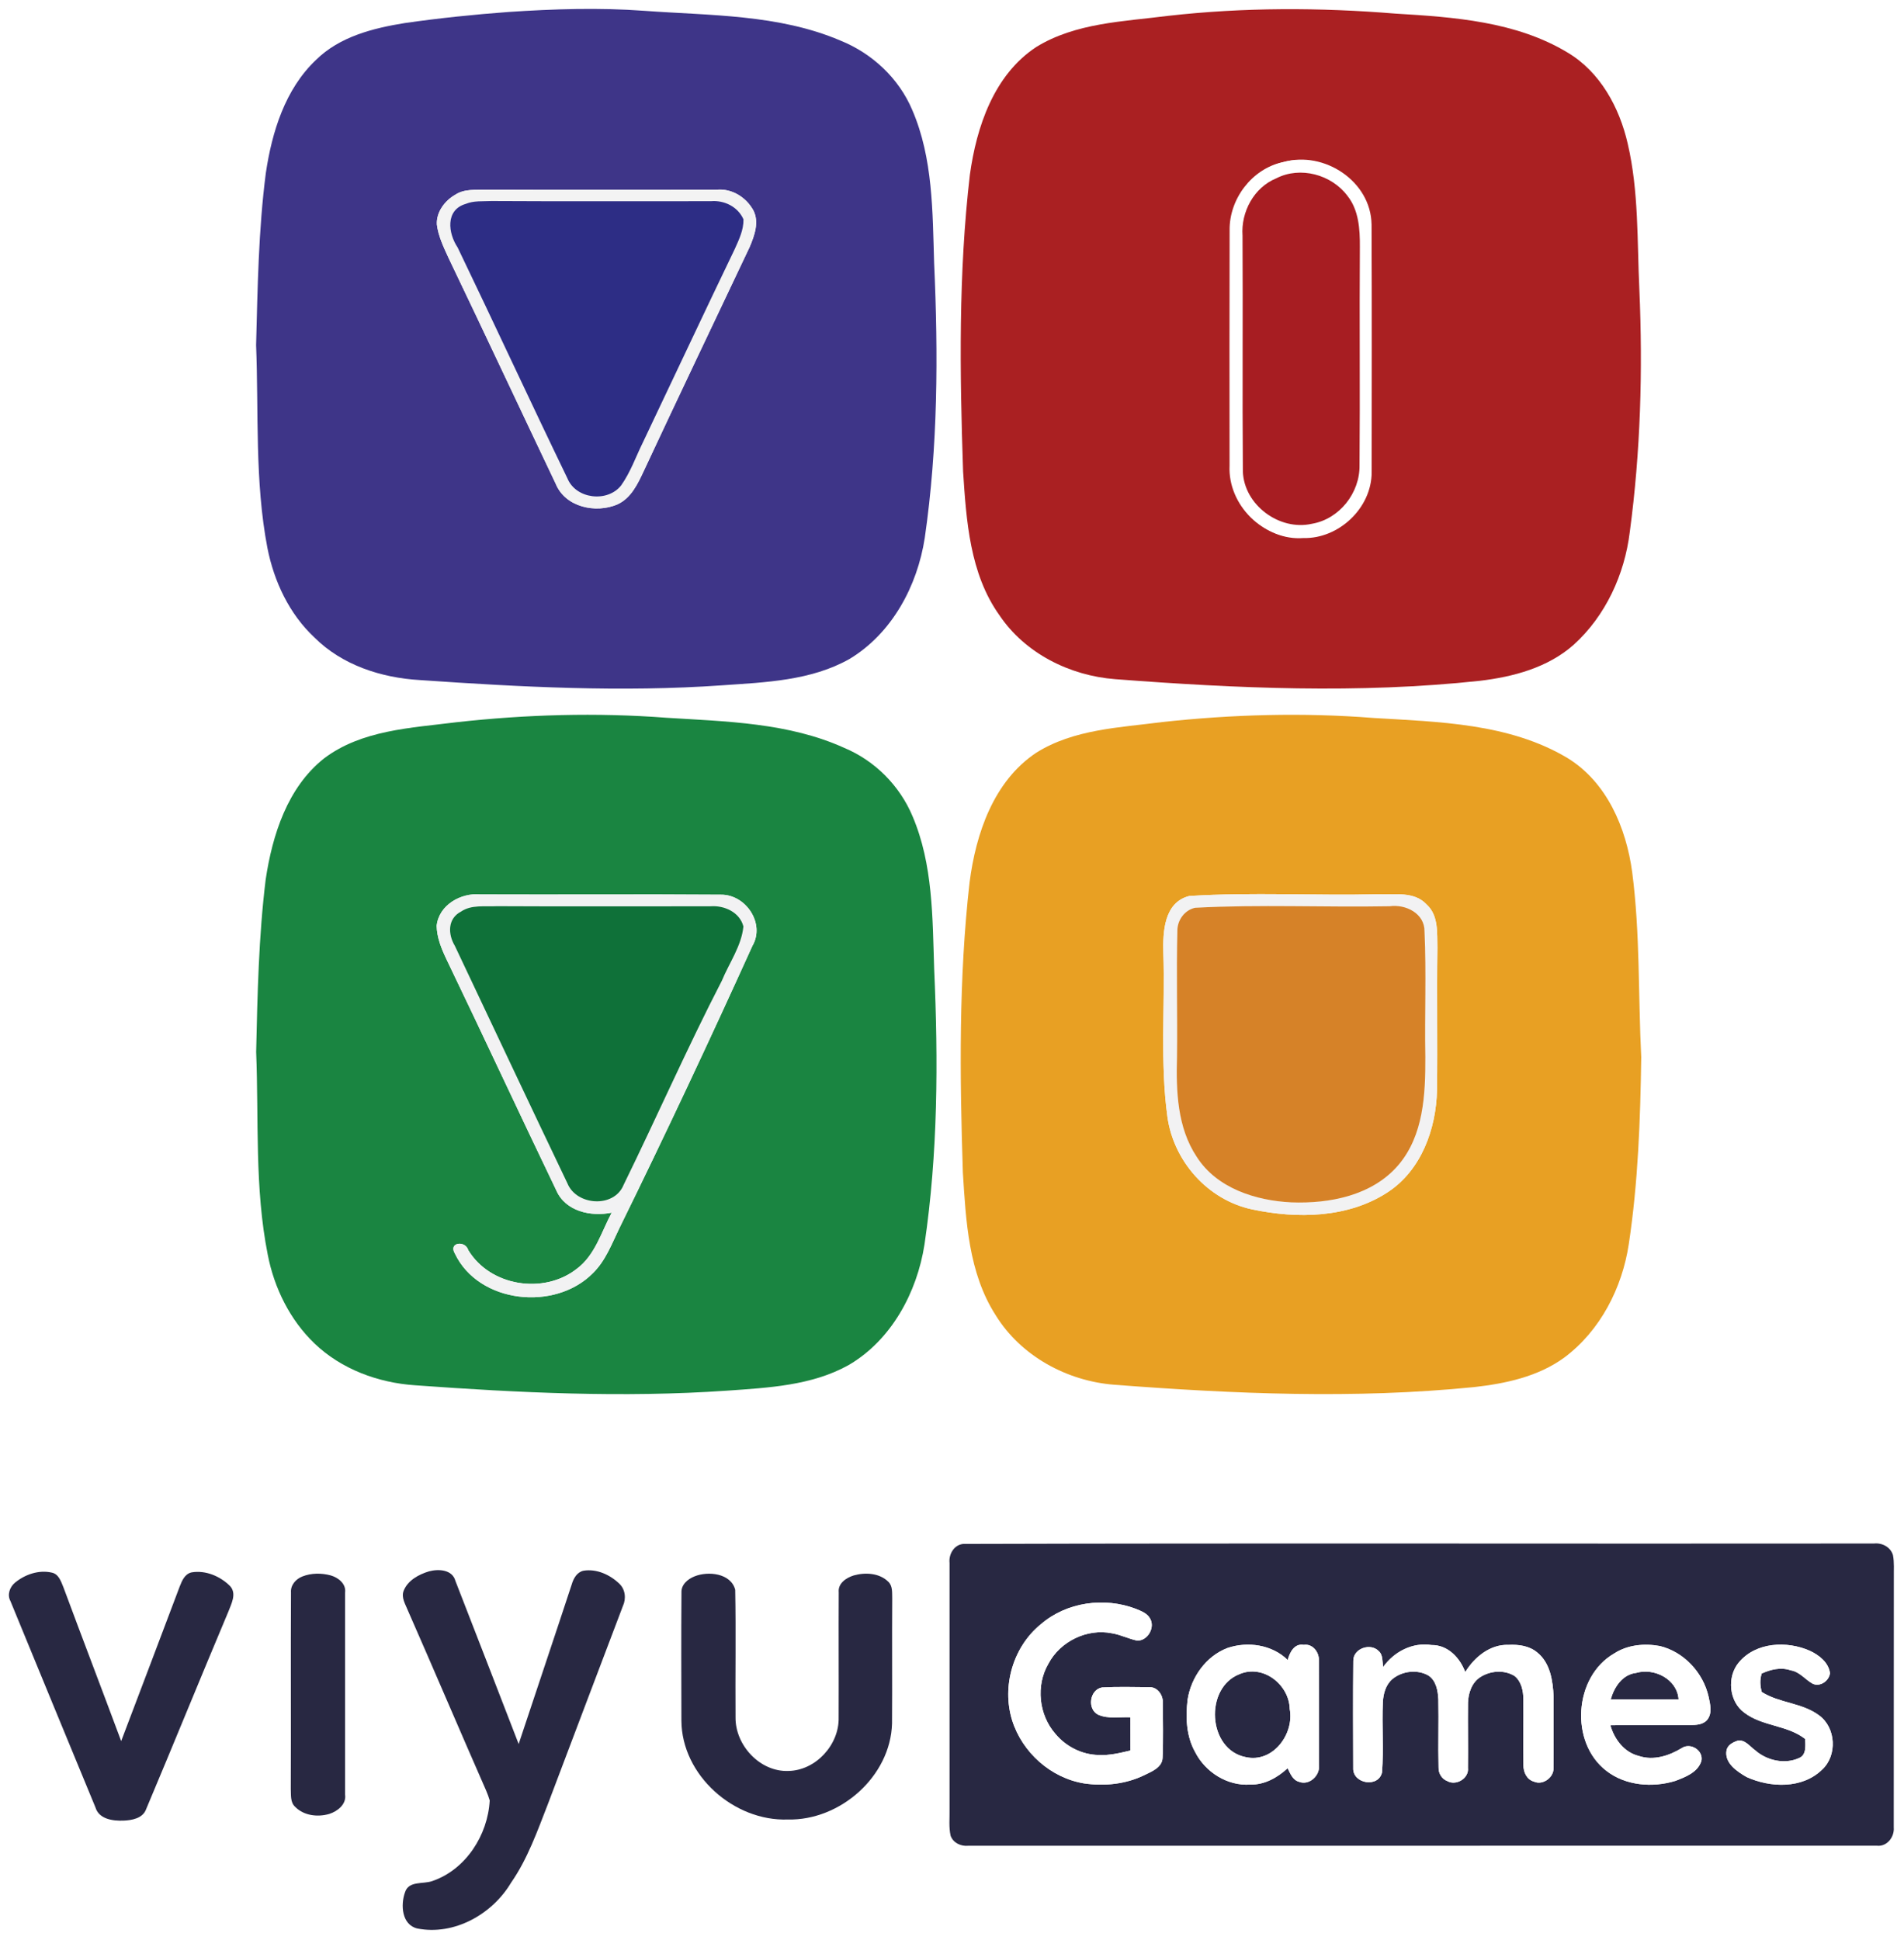 <svg width="855" height="871" viewBox="0 0 855 871" fill="none" xmlns="http://www.w3.org/2000/svg">
<g filter="url(#filter0_d_1_57)">
<path d="M228.341 1.372C248.649 0.02 269.056 -0.644 289.388 0.856C318.891 3.019 349.575 2.38 377.307 14.181C391.641 19.934 403.737 31.219 409.712 45.528C418.981 67.09 418.759 91.061 419.472 114.098C421.341 155.231 421.193 196.683 415.268 237.52C411.949 259.131 400.541 280.422 381.438 291.904C364.129 301.665 343.674 302.353 324.349 303.705C279.062 306.901 233.652 304.467 188.438 301.345C171.228 300.337 153.575 294.633 141.184 282.217C129.874 271.645 123.064 257.09 120.089 242.068C114.336 212.049 116.205 181.341 115 150.953C115.688 125.162 116.057 99.298 119.376 73.679C122.13 55.24 128.006 36.063 141.897 22.909C152.518 12.411 167.589 8.625 181.874 6.338C197.289 4.126 212.803 2.527 228.341 1.372ZM204.517 83.391C199.797 86.046 195.863 91.184 196.183 96.815C196.822 102.027 199.158 106.846 201.321 111.591C217.548 145.446 233.455 179.423 249.583 213.303C253.911 223.752 267.507 226.628 277.194 222.498C283.438 219.695 286.438 213.131 289.167 207.304C304.828 173.744 320.809 140.356 336.642 106.895C338.781 101.806 341.019 95.757 338.29 90.447C335.02 84.522 328.578 80.49 321.694 81.203C287.175 81.178 252.657 81.325 218.163 81.153C213.565 81.35 208.55 80.735 204.517 83.391Z" fill="#3E3588"/>
<path d="M524.504 3.118C558.432 -0.718 592.631 -0.669 626.634 2.109C652.965 3.683 680.723 5.625 703.883 19.566C718.561 28.269 727.215 44.25 730.927 60.477C735.943 81.965 735.132 104.19 736.164 126.072C737.738 162.361 736.705 198.822 731.862 234.84C729.551 253.919 720.995 272.555 706.636 285.536C695.057 295.789 679.518 299.919 664.496 301.689C610.087 307.565 555.236 305.107 500.803 300.952C480.421 299.403 460.31 289.396 448.754 272.186C435.478 253.525 433.929 229.775 432.479 207.697C430.979 163.295 430.364 118.671 435.527 74.466C438.502 52.953 446.296 29.695 465.252 17.156C482.954 6.215 504.466 5.699 524.504 3.118ZM575.888 68.86C562.096 71.86 551.966 85.431 552.163 99.396C552.065 134.652 552.114 169.909 552.138 205.165C551.352 222.621 567.185 238.577 584.739 237.225C600.647 237.618 615.693 223.899 615.693 207.771C615.718 170.818 615.816 133.841 615.644 96.864C615.373 77.416 594.082 63.82 575.888 68.86Z" fill="#AA2022"/>
<path d="M6.761 706.598C11.281 702.918 17.401 700.798 23.215 702.105C26.361 702.732 27.388 706.052 28.455 708.638C37.028 731.718 45.828 754.705 54.415 777.772C63.175 754.665 71.962 731.572 80.668 708.438C81.681 705.825 82.962 702.692 86.028 702.012C92.362 700.932 99.028 703.785 103.428 708.278C106.348 711.705 103.855 716.145 102.521 719.692C90.082 749.198 78.041 778.878 65.602 808.372C64.108 812.492 59.188 813.332 55.361 813.478C50.655 813.652 44.415 812.812 42.855 807.518C30.122 776.652 17.348 745.772 4.681 714.878C3.135 712.012 4.388 708.558 6.761 706.598Z" fill="#282842"/>
<path d="M181.242 710.318C183.095 705.585 188.068 702.918 192.695 701.532C196.962 700.412 203.135 700.718 204.508 705.852C214.028 730.238 223.455 754.665 232.908 779.078C240.842 755.158 248.895 731.292 256.762 707.345C257.548 704.705 259.068 701.932 262.002 701.265C267.868 700.305 273.855 703.025 278.042 707.025C280.828 709.598 281.268 713.825 279.695 717.172C268.428 746.772 257.268 776.412 246.042 806.025C241.308 818.132 236.962 830.598 229.495 841.345C221.095 855.492 203.962 865.172 187.375 861.905C180.375 860.225 179.842 851.278 181.868 845.665C183.522 840.358 190.042 842.105 194.162 840.598C209.188 835.465 219.082 819.918 219.908 804.425C219.468 802.905 218.935 801.438 218.308 799.998C206.495 773.105 195.015 746.065 183.188 719.172C182.082 716.385 180.108 713.412 181.242 710.318Z" fill="#282842"/>
<path d="M135.761 703.852C139.788 702.265 144.362 702.252 148.508 703.372C151.922 704.358 155.495 707.132 154.962 711.092C154.948 741.332 154.948 771.572 154.962 801.812C155.588 806.172 151.588 809.265 147.882 810.465C142.708 811.985 136.468 811.278 132.548 807.292C130.268 805.238 130.721 801.892 130.575 799.145C130.708 769.785 130.508 740.425 130.668 711.078C130.402 707.745 132.815 705.012 135.761 703.852Z" fill="#282842"/>
<path d="M311.828 703.825C317.988 701.305 328.228 702.385 330.148 709.812C330.508 728.932 330.148 748.065 330.295 767.185C330.188 779.665 341.281 791.652 354.001 791.172C366.321 790.985 376.882 779.398 376.602 767.198C376.682 748.452 376.535 729.705 376.642 710.958C376.215 706.945 380.002 704.425 383.362 703.385C388.495 701.932 394.855 702.252 398.868 706.185C400.975 708.158 400.548 711.225 400.655 713.825C400.522 732.492 400.708 751.172 400.575 769.838C399.908 793.665 377.215 813.532 353.748 812.972C329.601 813.825 306.095 793.118 305.988 768.545C305.948 749.385 305.868 730.225 306.015 711.065C305.855 707.518 308.828 705.025 311.828 703.825Z" fill="#282842"/>
<path d="M576.545 68.728C594.556 63.674 615.634 77.31 615.902 96.814C616.072 133.9 615.975 170.987 615.95 208.048C615.95 224.224 601.055 237.983 585.307 237.589C567.929 238.945 552.255 222.942 553.034 205.434C553.01 170.074 552.961 134.714 553.058 99.354C552.864 85.348 562.891 71.737 576.545 68.728ZM573.819 75.953C563.865 80.047 558.048 91.118 558.802 101.771C558.997 137.155 558.681 172.565 558.948 207.949C559.459 223.09 575.231 234.852 589.664 231.523C601.882 229.402 611.009 217.615 610.815 205.163C611.082 172.367 610.742 139.547 610.961 106.752C611.009 98.886 610.498 90.255 605.436 83.844C598.377 74.252 584.456 70.405 573.819 75.953Z" fill="white"/>
<path d="M432.491 689.241C568.811 688.841 705.171 689.214 841.505 689.054C845.131 688.641 848.998 690.627 850.051 694.281C850.691 697.627 850.371 701.067 850.438 704.454C850.371 741.814 850.451 779.187 850.398 816.561C850.771 820.827 847.331 825.281 842.785 824.734C706.798 824.774 570.811 824.721 434.825 824.761C431.518 825.094 428.038 823.507 426.878 820.254C425.998 816.361 426.491 812.321 426.398 808.361C426.425 771.494 426.411 734.627 426.398 697.774C425.971 693.907 428.385 689.654 432.491 689.241ZM467.478 725.227C454.958 735.321 449.758 753.081 454.491 768.387C458.985 782.801 471.851 794.321 486.811 796.761C495.971 798.094 505.571 797.121 513.945 793.014C517.291 791.374 521.878 789.627 522.065 785.254C522.438 777.027 522.198 768.774 522.185 760.534C522.318 757.161 519.838 753.481 516.211 753.561C509.105 753.507 501.971 753.294 494.878 753.681C489.305 754.667 488.078 763.361 493.105 765.907C497.651 767.934 502.798 766.841 507.625 767.081C507.625 772.054 507.611 777.014 507.638 781.987C502.945 783.094 498.185 784.281 493.318 784.001C485.865 783.867 478.665 780.214 473.931 774.507C466.478 766.014 465.065 752.814 470.798 743.027C476.051 732.974 488.211 727.081 499.345 729.361C503.251 730.001 506.825 731.867 510.691 732.654C515.398 732.721 518.811 726.761 516.451 722.734C515.145 720.334 512.411 719.347 510.038 718.374C495.985 713.001 478.998 715.307 467.478 725.227ZM551.251 735.947C541.558 739.601 534.865 749.094 533.291 759.161C532.358 767.054 532.665 775.467 536.625 782.574C541.171 791.667 551.158 798.014 561.438 797.281C567.838 797.441 573.651 794.161 578.225 789.947C579.398 792.307 580.478 795.267 583.331 796.041C587.918 797.841 592.851 793.214 592.291 788.534C592.318 772.907 592.371 757.267 592.265 741.641C592.438 737.894 589.491 733.934 585.438 734.547C581.198 733.814 579.158 737.974 578.251 741.347C571.238 734.467 560.345 732.894 551.251 735.947ZM607.705 741.667C607.531 757.707 607.611 773.761 607.665 789.814C607.318 796.934 618.985 798.921 620.611 791.801C621.398 781.321 620.518 770.747 620.985 760.241C621.185 756.441 622.291 752.414 625.318 749.867C629.731 746.267 636.451 745.467 641.438 748.321C644.945 750.654 645.678 755.134 645.891 759.027C646.105 769.227 645.731 779.427 645.998 789.614C645.905 792.254 647.465 794.814 649.971 795.747C653.971 797.961 659.745 794.427 659.185 789.774C659.318 780.027 659.091 770.281 659.211 760.547C659.345 756.214 660.905 751.521 664.691 749.067C669.198 746.147 675.451 745.641 680.105 748.521C683.211 750.987 684.065 755.267 684.078 759.041C684.171 768.881 683.958 778.707 684.118 788.547C684.025 791.654 685.625 795.094 688.838 795.961C692.771 797.747 697.785 794.107 697.611 789.881C697.731 779.174 697.625 768.481 697.651 757.774C697.318 750.761 696.185 742.747 690.371 738.027C686.798 734.961 681.905 734.334 677.358 734.561C669.131 734.267 662.065 740.081 657.971 746.774C655.611 740.361 650.145 734.534 642.851 734.641C634.358 733.281 626.038 737.601 621.145 744.427C620.651 742.081 621.131 739.134 619.145 737.374C615.465 733.494 607.678 736.161 607.705 741.667ZM724.865 738.414C706.705 748.841 704.771 778.481 721.425 791.174C730.038 797.827 742.091 798.747 752.265 795.654C756.811 793.921 762.411 791.827 764.011 786.721C765.051 782.001 759.185 778.267 755.211 780.894C749.531 784.347 742.571 786.641 735.998 784.454C729.385 782.854 724.931 776.947 723.158 770.667C735.025 770.441 746.891 770.614 758.758 770.574C761.518 770.521 764.731 770.521 766.651 768.187C769.011 765.201 767.971 761.214 767.251 757.841C764.825 747.041 756.185 737.694 745.358 735.081C738.411 733.814 730.891 734.507 724.865 738.414ZM780.878 742.387C775.385 748.841 776.345 759.974 783.318 765.027C791.398 771.201 802.625 770.521 810.638 776.827C810.691 779.827 811.278 784.027 807.798 785.401C801.305 788.347 793.251 786.441 788.051 781.787C785.665 780.094 783.558 776.907 780.238 777.601C778.171 778.294 775.905 779.454 775.331 781.747C774.171 787.561 779.971 791.374 784.305 793.894C794.971 798.747 809.345 799.267 818.225 790.574C825.118 784.214 824.478 771.774 816.891 766.227C809.291 760.521 799.078 760.761 791.131 755.721C790.358 752.987 790.211 750.161 791.105 747.427C795.158 745.574 799.731 744.467 804.105 745.987C808.171 746.614 810.651 750.214 814.091 752.054C817.411 753.507 821.371 750.707 821.758 747.241C821.118 742.427 816.825 739.107 812.691 737.201C802.425 732.667 788.505 733.294 780.878 742.387Z" fill="#282842"/>
<path d="M556.625 747.694C567.185 743.161 578.931 752.414 579.158 763.347C581.291 774.641 571.518 787.734 559.358 784.947C542.265 781.561 540.745 753.814 556.625 747.694Z" fill="#282842"/>
<path d="M723.305 759.041C724.851 753.521 728.558 747.854 734.731 747.147C742.878 744.747 753.198 750.014 753.771 759.041C743.625 759.107 733.465 759.107 723.305 759.041Z" fill="#282842"/>
<path d="M467.478 725.227C478.998 715.307 495.985 713.001 510.038 718.374C512.411 719.347 515.145 720.334 516.451 722.734C518.811 726.761 515.398 732.721 510.691 732.654C506.825 731.867 503.251 730.001 499.345 729.361C488.211 727.081 476.051 732.974 470.798 743.027C465.065 752.814 466.478 766.014 473.931 774.507C478.665 780.214 485.865 783.867 493.318 784.001C498.185 784.281 502.945 783.094 507.638 781.987C507.611 777.014 507.625 772.054 507.625 767.081C502.798 766.841 497.651 767.934 493.105 765.907C488.078 763.361 489.305 754.667 494.878 753.681C501.971 753.294 509.105 753.507 516.211 753.561C519.838 753.481 522.318 757.161 522.185 760.534C522.198 768.774 522.438 777.027 522.065 785.254C521.878 789.627 517.291 791.374 513.945 793.014C505.571 797.121 495.971 798.094 486.811 796.761C471.851 794.321 458.985 782.801 454.491 768.387C449.758 753.081 454.958 735.321 467.478 725.227Z" fill="white"/>
<path d="M551.251 735.947C560.345 732.894 571.238 734.467 578.251 741.347C579.158 737.974 581.198 733.814 585.438 734.547C589.491 733.934 592.438 737.894 592.265 741.641C592.371 757.267 592.318 772.907 592.291 788.534C592.851 793.214 587.918 797.841 583.331 796.041C580.478 795.267 579.398 792.307 578.224 789.947C573.651 794.161 567.838 797.441 561.438 797.281C551.158 798.014 541.171 791.667 536.625 782.574C532.665 775.467 532.358 767.054 533.291 759.161C534.865 749.094 541.558 739.601 551.251 735.947ZM556.625 747.694C540.745 753.814 542.264 781.561 559.358 784.947C571.518 787.734 581.291 774.641 579.158 763.347C578.931 752.414 567.185 743.161 556.625 747.694Z" fill="white"/>
<path d="M607.705 741.667C607.678 736.161 615.464 733.494 619.144 737.374C621.131 739.134 620.651 742.081 621.144 744.427C626.038 737.601 634.358 733.281 642.851 734.641C650.144 734.534 655.611 740.361 657.971 746.774C662.065 740.081 669.131 734.267 677.358 734.561C681.905 734.334 686.798 734.961 690.371 738.027C696.185 742.747 697.318 750.761 697.651 757.774C697.625 768.481 697.731 779.174 697.611 789.881C697.785 794.107 692.771 797.747 688.838 795.961C685.625 795.094 684.025 791.654 684.118 788.547C683.958 778.707 684.171 768.881 684.078 759.041C684.065 755.267 683.211 750.987 680.104 748.521C675.451 745.641 669.198 746.147 664.691 749.067C660.905 751.521 659.345 756.214 659.211 760.547C659.091 770.281 659.318 780.027 659.184 789.774C659.744 794.427 653.971 797.961 649.971 795.747C647.465 794.814 645.905 792.254 645.998 789.614C645.731 779.427 646.104 769.227 645.891 759.027C645.678 755.134 644.945 750.654 641.438 748.321C636.451 745.467 629.731 746.267 625.318 749.867C622.291 752.414 621.185 756.441 620.985 760.241C620.518 770.747 621.398 781.321 620.611 791.801C618.985 798.921 607.318 796.934 607.665 789.814C607.611 773.761 607.531 757.707 607.705 741.667Z" fill="white"/>
<path d="M724.865 738.414C730.891 734.507 738.411 733.814 745.358 735.081C756.185 737.694 764.825 747.041 767.251 757.841C767.971 761.214 769.011 765.201 766.651 768.187C764.731 770.521 761.518 770.521 758.758 770.574C746.891 770.614 735.025 770.441 723.158 770.667C724.931 776.947 729.385 782.854 735.998 784.454C742.571 786.641 749.531 784.347 755.211 780.894C759.185 778.267 765.051 782.001 764.011 786.721C762.411 791.827 756.811 793.921 752.265 795.654C742.091 798.747 730.038 797.827 721.425 791.174C704.771 778.481 706.705 748.841 724.865 738.414ZM723.305 759.041C733.465 759.107 743.625 759.107 753.771 759.041C753.198 750.014 742.878 744.747 734.731 747.147C728.558 747.854 724.851 753.521 723.305 759.041Z" fill="white"/>
<path d="M780.878 742.387C788.504 733.294 802.425 732.667 812.691 737.201C816.825 739.107 821.118 742.427 821.758 747.241C821.371 750.707 817.411 753.507 814.091 752.054C810.651 750.214 808.171 746.614 804.105 745.987C799.731 744.467 795.158 745.574 791.105 747.427C790.211 750.161 790.358 752.987 791.131 755.721C799.078 760.761 809.291 760.521 816.891 766.227C824.478 771.774 825.118 784.214 818.225 790.574C809.345 799.267 794.971 798.747 784.305 793.894C779.971 791.374 774.171 787.561 775.331 781.747C775.905 779.454 778.171 778.294 780.238 777.601C783.558 776.907 785.665 780.094 788.051 781.787C793.251 786.441 801.304 788.347 807.798 785.401C811.278 784.027 810.691 779.827 810.638 776.827C802.625 770.521 791.398 771.201 783.318 765.027C776.345 759.974 775.384 748.841 780.878 742.387Z" fill="white"/>
<path d="M573.135 76.064C583.879 70.532 597.942 74.368 605.072 83.931C610.186 90.324 610.702 98.929 610.653 106.772C610.432 139.471 610.776 172.195 610.505 204.894C610.702 217.31 601.482 229.062 589.14 231.177C574.561 234.496 558.629 222.768 558.113 207.673C557.842 172.392 558.162 137.086 557.965 101.806C557.203 91.184 563.079 80.145 573.135 76.064Z" fill="#A71D22"/>
<path d="M204.518 83.391C208.55 80.735 213.565 81.35 218.163 81.153C252.657 81.325 287.175 81.178 321.694 81.203C328.578 80.49 335.02 84.522 338.29 90.447C341.019 95.757 338.781 101.806 336.642 106.895C320.809 140.356 304.828 173.744 289.167 207.304C286.438 213.131 283.438 219.695 277.194 222.498C267.507 226.628 253.911 223.752 249.584 213.303C233.455 179.423 217.548 145.446 201.321 111.591C199.158 106.846 196.822 102.027 196.183 96.815C195.863 91.184 199.797 86.046 204.518 83.391ZM209.066 87.57C199.92 90.275 201.198 100.724 205.501 107.116C222.096 141.586 238.127 176.326 254.796 210.77C258.582 220.113 272.793 221.76 278.939 213.942C283.119 208.041 285.504 201.133 288.675 194.691C302.468 165.729 316.064 136.668 329.98 107.755C331.873 103.551 333.963 99.199 333.864 94.479C331.356 88.824 325.259 85.825 319.236 86.341C286.413 86.292 253.591 86.464 220.769 86.267C216.86 86.464 212.754 86.021 209.066 87.57Z" fill="#F3F3F3"/>
<path d="M209.066 87.57C212.754 86.021 216.86 86.464 220.769 86.267C253.591 86.464 286.413 86.292 319.236 86.341C325.259 85.825 331.356 88.824 333.864 94.479C333.963 99.199 331.873 103.551 329.98 107.755C316.064 136.668 302.468 165.729 288.675 194.691C285.504 201.133 283.119 208.041 278.939 213.942C272.793 221.76 258.582 220.113 254.796 210.77C238.127 176.326 222.097 141.586 205.501 107.116C201.198 100.724 199.92 90.275 209.066 87.57Z" fill="#2D2D85"/>
<path d="M204.862 320.301C236.209 316.81 267.876 315.875 299.346 318.285C326.218 319.957 354.148 320.498 379.127 331.807C392.871 337.56 404.033 348.771 409.786 362.515C419.005 384.126 418.735 408.122 419.497 431.183C421.341 472.389 421.194 513.891 415.145 554.777C411.802 576.339 400.271 597.753 381.02 608.964C364.425 618.184 344.977 619.094 326.464 620.421C279.775 623.642 232.914 621.38 186.299 617.988C169.802 616.857 153.33 610.808 141.258 599.253C130.194 588.656 123.138 574.323 120.237 559.375C114.263 529.404 116.254 498.696 115.025 468.333C115.615 442.493 116.156 416.579 119.303 390.912C122.302 370.923 129.063 349.583 145.487 336.552C162.402 323.743 184.603 322.858 204.862 320.301ZM196.085 411.687C196.183 416.948 198.199 421.89 200.412 426.561C217.056 461.129 233.185 495.918 249.805 530.486C253.96 539.976 265.368 542.386 274.686 540.493C270.015 549.221 267.236 559.645 258.902 565.792C244.076 577.322 220.105 573.561 210.271 557.309C209.041 552.884 201.248 553.72 204.272 558.858C214.967 581.33 249.289 584.87 266.253 567.635C271.981 562.054 274.76 554.359 278.202 547.327C298.78 505.482 318.596 463.244 337.847 420.759C343.748 410.679 334.897 397.599 323.735 397.722C287.741 397.452 251.747 397.747 215.753 397.599C206.976 396.763 197.068 402.344 196.085 411.687Z" fill="#1A8541"/>
<path d="M521.971 320.202C553.367 316.785 585.083 315.875 616.603 318.359C646.155 320.153 677.625 320.719 703.809 336.306C721.585 347.173 730.263 367.703 732.943 387.617C736.533 415.153 735.623 443.034 737 470.718C736.607 498.746 735.599 526.847 731.419 554.605C728.444 574.323 718.61 593.5 702.432 605.572C690.68 614.127 676.076 617.25 661.89 618.823C608.219 624.208 554.13 621.872 500.434 617.766C479.093 616.119 458.367 604.859 447.033 586.419C434.912 567.463 433.757 544.279 432.38 522.496C430.979 479.101 430.487 435.486 435.38 392.288C438.182 370.407 446.099 346.829 465.276 334.02C482.117 323.399 502.77 322.71 521.971 320.202ZM534.043 398.312C522.709 401.164 522.143 414.391 522.414 423.931C523.176 448.418 520.914 473.078 524.233 497.418C526.987 517.406 542.378 534.789 562.243 539.017C582.403 543.295 605.293 542.976 623.069 531.371C638.238 521.512 644.926 502.876 645.294 485.445C645.565 464.153 645.171 442.862 645.466 421.57C645.294 414.932 646.056 407.015 640.598 402.098C635.067 396.099 626.24 397.82 618.963 397.525C590.664 398.214 562.243 396.542 534.043 398.312Z" fill="#E8A023"/>
<path d="M196.085 411.687C197.068 402.344 206.976 396.763 215.753 397.599C251.747 397.747 287.741 397.452 323.735 397.722C334.897 397.599 343.748 410.679 337.847 420.759C318.596 463.244 298.78 505.482 278.202 547.327C274.76 554.359 271.981 562.054 266.253 567.635C249.289 584.87 214.967 581.33 204.272 558.858C201.248 553.72 209.041 552.884 210.271 557.309C220.105 573.561 244.076 577.322 258.902 565.792C267.236 559.645 270.015 549.221 274.686 540.493C265.368 542.386 253.96 539.976 249.805 530.486C233.185 495.918 217.056 461.129 200.412 426.561C198.199 421.89 196.183 416.948 196.085 411.687ZM207.001 405.319C200.953 408.441 201.1 415.473 204.247 420.685C221.089 456.237 237.832 491.886 254.82 527.364C258.926 537.419 275.792 538.477 280.021 528.052C294.945 497.59 308.59 466.489 324.153 436.347C327.472 428.307 332.955 420.808 333.84 411.982C332.168 405.516 325.136 402.418 318.941 402.934C287.003 402.91 255.066 403.057 223.129 402.885C217.745 403.18 211.697 402.098 207.001 405.319Z" fill="#F2F2F3"/>
<path d="M534.043 398.312C562.243 396.542 590.665 398.214 618.963 397.525C626.24 397.82 635.067 396.099 640.599 402.098C646.057 407.016 645.294 414.932 645.467 421.57C645.172 442.862 645.565 464.153 645.294 485.445C644.926 502.876 638.238 521.512 623.069 531.371C605.293 542.976 582.404 543.295 562.243 539.017C542.378 534.789 526.987 517.406 524.233 497.418C520.914 473.078 523.176 448.418 522.414 423.931C522.143 414.391 522.709 401.164 534.043 398.312ZM536.674 403.598C531.929 404.606 528.659 409.204 528.708 413.924C528.216 432.831 528.782 451.737 528.536 470.644C528.118 485.863 528.634 502.212 537.338 515.341C546.336 529.552 563.866 535.084 579.847 535.87C597.032 536.534 616.258 532.822 627.937 519.127C639.296 505.826 640.107 487.362 640.058 470.718C639.713 451.909 640.549 433.077 639.689 414.318C639.836 406.106 631.231 401.902 624.003 402.91C594.918 403.451 565.685 402.025 536.674 403.598Z" fill="#F2F2F3"/>
<path d="M536.674 403.598C565.685 402.025 594.918 403.45 624.003 402.91C631.231 401.902 639.836 406.106 639.689 414.318C640.549 433.077 639.713 451.909 640.058 470.718C640.107 487.362 639.295 505.826 627.937 519.127C616.258 532.822 597.032 536.534 579.847 535.87C563.866 535.084 546.336 529.552 537.337 515.341C528.634 502.212 528.118 485.863 528.536 470.644C528.782 451.737 528.216 432.831 528.708 413.924C528.659 409.204 531.929 404.606 536.674 403.598Z" fill="#D68228"/>
<path d="M207.001 405.319C211.697 402.098 217.745 403.18 223.129 402.885C255.066 403.057 287.003 402.91 318.941 402.934C325.136 402.418 332.168 405.516 333.84 411.982C332.955 420.808 327.472 428.307 324.153 436.347C308.59 466.489 294.945 497.59 280.021 528.052C275.792 538.477 258.926 537.419 254.82 527.364C237.832 491.886 221.089 456.237 204.247 420.685C201.1 415.473 200.953 408.441 207.001 405.319Z" fill="#0F7139"/>
</g>
<defs>
<filter id="filter0_d_1_57" x="0" y="0" width="854.46" height="870.541" filterUnits="userSpaceOnUse" color-interpolation-filters="sRGB">
<feFlood flood-opacity="0" result="BackgroundImageFix"/>
<feColorMatrix in="SourceAlpha" type="matrix" values="0 0 0 0 0 0 0 0 0 0 0 0 0 0 0 0 0 0 127 0" result="hardAlpha"/>
<feOffset dy="4"/>
<feGaussianBlur stdDeviation="2"/>
<feComposite in2="hardAlpha" operator="out"/>
<feColorMatrix type="matrix" values="0 0 0 0 0 0 0 0 0 0 0 0 0 0 0 0 0 0 0.25 0"/>
<feBlend mode="normal" in2="BackgroundImageFix" result="effect1_dropShadow_1_57"/>
<feBlend mode="normal" in="SourceGraphic" in2="effect1_dropShadow_1_57" result="shape"/>
</filter>
</defs>
</svg>
